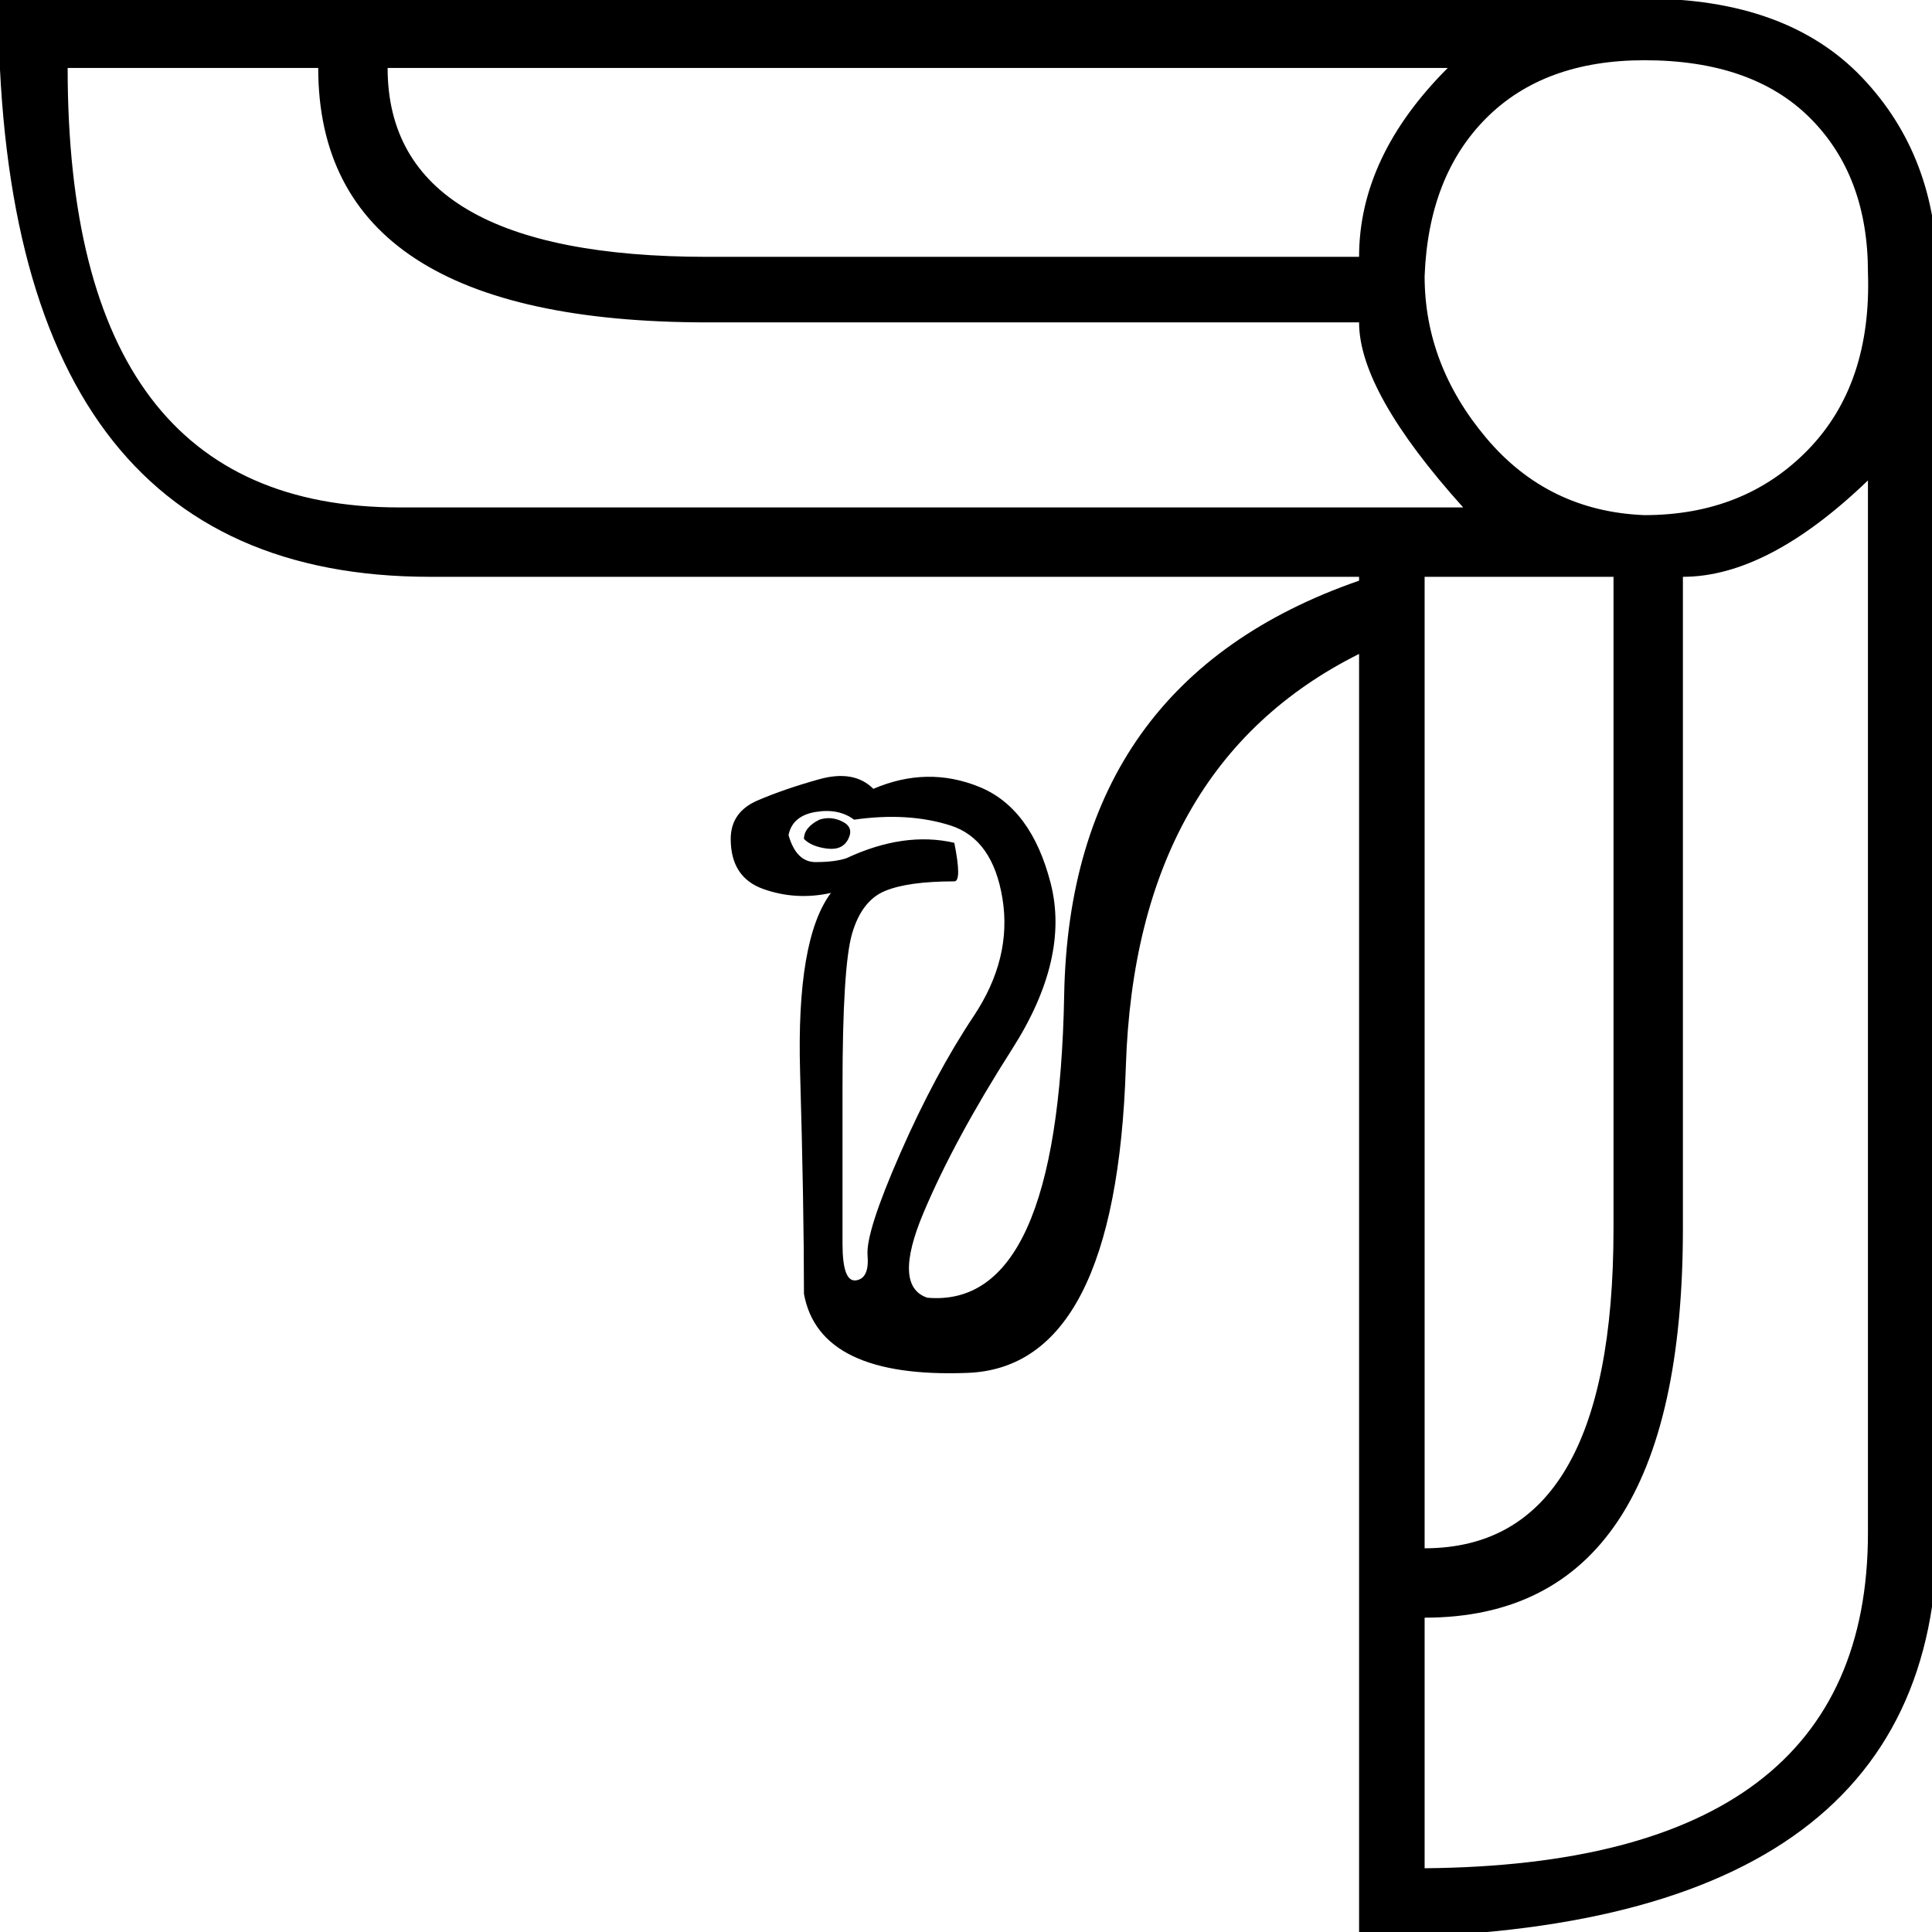 <?xml version="1.0" encoding="UTF-8" standalone="no"?>
<!-- Created with Inkscape (http://www.inkscape.org/) -->
<svg
   xmlns:dc="http://purl.org/dc/elements/1.1/"
   xmlns:cc="http://creativecommons.org/ns#"
   xmlns:rdf="http://www.w3.org/1999/02/22-rdf-syntax-ns#"
   xmlns:svg="http://www.w3.org/2000/svg"
   xmlns="http://www.w3.org/2000/svg"
   xmlns:sodipodi="http://sodipodi.sourceforge.net/DTD/sodipodi-0.dtd"
   xmlns:inkscape="http://www.inkscape.org/namespaces/inkscape"
   width="1800"
   height="1800"
   id="svg2"
   sodipodi:version="0.32"
   inkscape:version="0.46"
   version="1.0"
   sodipodi:docname="N60A.svg"
   inkscape:output_extension="org.inkscape.output.svg.inkscape">
  <defs
     id="defs4">
    <inkscape:perspective
       sodipodi:type="inkscape:persp3d"
       inkscape:vp_x="0 : 526.18109 : 1"
       inkscape:vp_y="0 : 1000 : 0"
       inkscape:vp_z="744.09448 : 526.18109 : 1"
       inkscape:persp3d-origin="372.04724 : 350.78739 : 1"
       id="perspective10" />
    <inkscape:perspective
       id="perspective2671"
       inkscape:persp3d-origin="12.741887 : 5.9925276 : 1"
       inkscape:vp_z="25.483774 : 8.9887915 : 1"
       inkscape:vp_y="0 : 1000 : 0"
       inkscape:vp_x="0 : 8.9887915 : 1"
       sodipodi:type="inkscape:persp3d" />
  </defs>
  <sodipodi:namedview
     id="base"
     pagecolor="#ffffff"
     bordercolor="#666666"
     borderopacity="1.0"
     inkscape:pageopacity="0.0"
     inkscape:pageshadow="2"
     inkscape:zoom="0.1378282"
     inkscape:cx="901.67307"
     inkscape:cy="462.71979"
     inkscape:document-units="px"
     inkscape:current-layer="svg2"
     showgrid="false"
     inkscape:window-width="1280"
     inkscape:window-height="752"
     inkscape:window-x="0"
     inkscape:window-y="22" />
  <g
     inkscape:label="Calque 1"
     inkscape:groupmode="layer"
     id="layer1">
    <path
       id="path2727"
       style="fill:#000000;stroke:none"
       d="M 1740.322,253.663 C 1742.717,323.103 1724.159,378.173 1684.653,418.88 C 1645.143,459.585 1594.261,479.936 1532.007,479.936 C 1472.147,477.543 1423.061,453.599 1384.748,408.103 C 1346.439,362.61 1327.283,312.326 1327.283,257.256 C 1329.678,195 1348.832,145.914 1384.748,109.997 C 1420.665,74.081 1469.751,56.123 1532.007,56.123 C 1599.052,56.123 1650.532,74.081 1686.448,109.997 C 1722.364,145.914 1740.322,193.802 1740.322,253.663 z M 1363.199,472.755 L 371.906,472.755 C 165.985,472.755 63.024,336.271 63.024,63.306 L 296.481,63.306 C 296.481,221.34 417.4,300.354 659.238,300.354 L 1266.225,300.354 C 1266.225,343.454 1298.55,400.922 1363.199,472.755 z M 1348.832,63.306 C 1293.762,118.379 1266.225,177.042 1266.225,239.298 L 659.238,239.298 C 460.5,239.298 361.13,180.633 361.13,63.306 L 1348.832,63.306 z M 1266.225,537.404 L 1266.225,1805.254 C 1625.389,1805.254 1804.971,1679.547 1804.971,1428.131 L 1804.971,257.256 C 1804.971,183.028 1781.627,121.372 1734.934,72.285 C 1688.243,23.199 1620.601,-1.343 1532.007,-1.343 L -1.625,-1.343 C -1.625,357.822 132.464,537.404 400.639,537.404 L 1266.225,537.404 z M 1503.274,537.404 L 1503.274,1144.39 C 1503.274,1343.129 1444.609,1442.499 1327.283,1442.499 L 1327.283,537.404 L 1503.274,537.404 z M 1567.923,537.404 C 1620.601,537.404 1678.066,507.473 1740.322,447.613 L 1740.322,1428.131 C 1740.322,1634.051 1602.643,1738.21 1327.283,1740.605 L 1327.283,1507.148 C 1487.709,1507.148 1567.923,1386.229 1567.923,1144.39 L 1567.923,537.404 z M 763.394,763.677 C 753.818,768.465 749.029,774.452 749.029,781.635 C 753.818,786.424 761.001,789.417 770.578,790.614 C 780.155,791.812 786.741,788.819 790.331,781.635 C 793.925,774.452 792.127,769.065 784.945,765.472 C 777.762,761.882 770.578,761.282 763.394,763.677 z M 863.96,1209.042 C 842.411,1201.858 841.214,1175.519 860.369,1130.025 C 879.525,1084.53 907.06,1033.648 942.977,977.38 C 978.893,921.11 990.865,869.631 978.893,822.94 C 966.921,776.247 944.772,746.316 912.448,733.149 C 880.122,719.979 847.199,720.577 813.678,734.944 C 801.706,722.972 784.945,719.979 763.394,725.965 C 741.845,731.951 722.689,738.535 705.929,745.719 C 689.168,752.903 680.787,764.875 680.787,781.635 C 680.787,805.58 690.964,821.143 711.315,828.326 C 731.668,835.51 752.62,836.708 774.168,831.919 C 752.62,860.652 743.043,916.322 745.436,998.929 C 747.831,1081.537 749.029,1150.377 749.029,1205.449 C 758.605,1258.126 809.488,1282.67 901.674,1279.077 C 993.858,1275.486 1042.944,1180.307 1048.931,993.543 C 1054.917,806.777 1127.348,678.674 1266.225,609.237 L 1266.225,540.995 C 1086.642,603.251 995.056,731.951 991.465,927.097 C 987.873,1122.244 945.372,1216.224 863.96,1209.042 L 863.96,1209.042 z M 795.72,763.677 C 829.241,758.889 859.172,760.684 885.511,769.065 C 911.848,777.445 928.011,800.191 933.998,837.305 C 939.984,874.419 931.005,910.934 907.06,946.85 C 883.116,982.767 860.369,1025.269 838.82,1074.353 C 817.269,1123.439 807.092,1155.165 808.29,1169.533 C 809.488,1183.9 805.897,1191.681 797.515,1192.879 C 789.134,1194.077 784.945,1182.702 784.945,1158.758 C 784.945,1137.209 784.945,1088.721 784.945,1013.297 C 784.945,937.871 787.939,889.982 793.925,869.631 C 799.91,849.277 810.085,836.108 824.452,830.121 C 838.82,824.136 860.369,821.143 889.102,821.143 C 893.89,821.143 893.89,809.17 889.102,785.226 C 857.974,778.044 824.452,782.833 788.536,799.594 C 781.352,801.989 771.776,803.184 759.803,803.184 C 747.831,803.184 739.45,794.805 734.661,778.044 C 737.057,766.072 745.436,758.889 759.803,756.493 C 774.168,754.1 786.141,756.493 795.72,763.677 z" />
  </g>
</svg>
